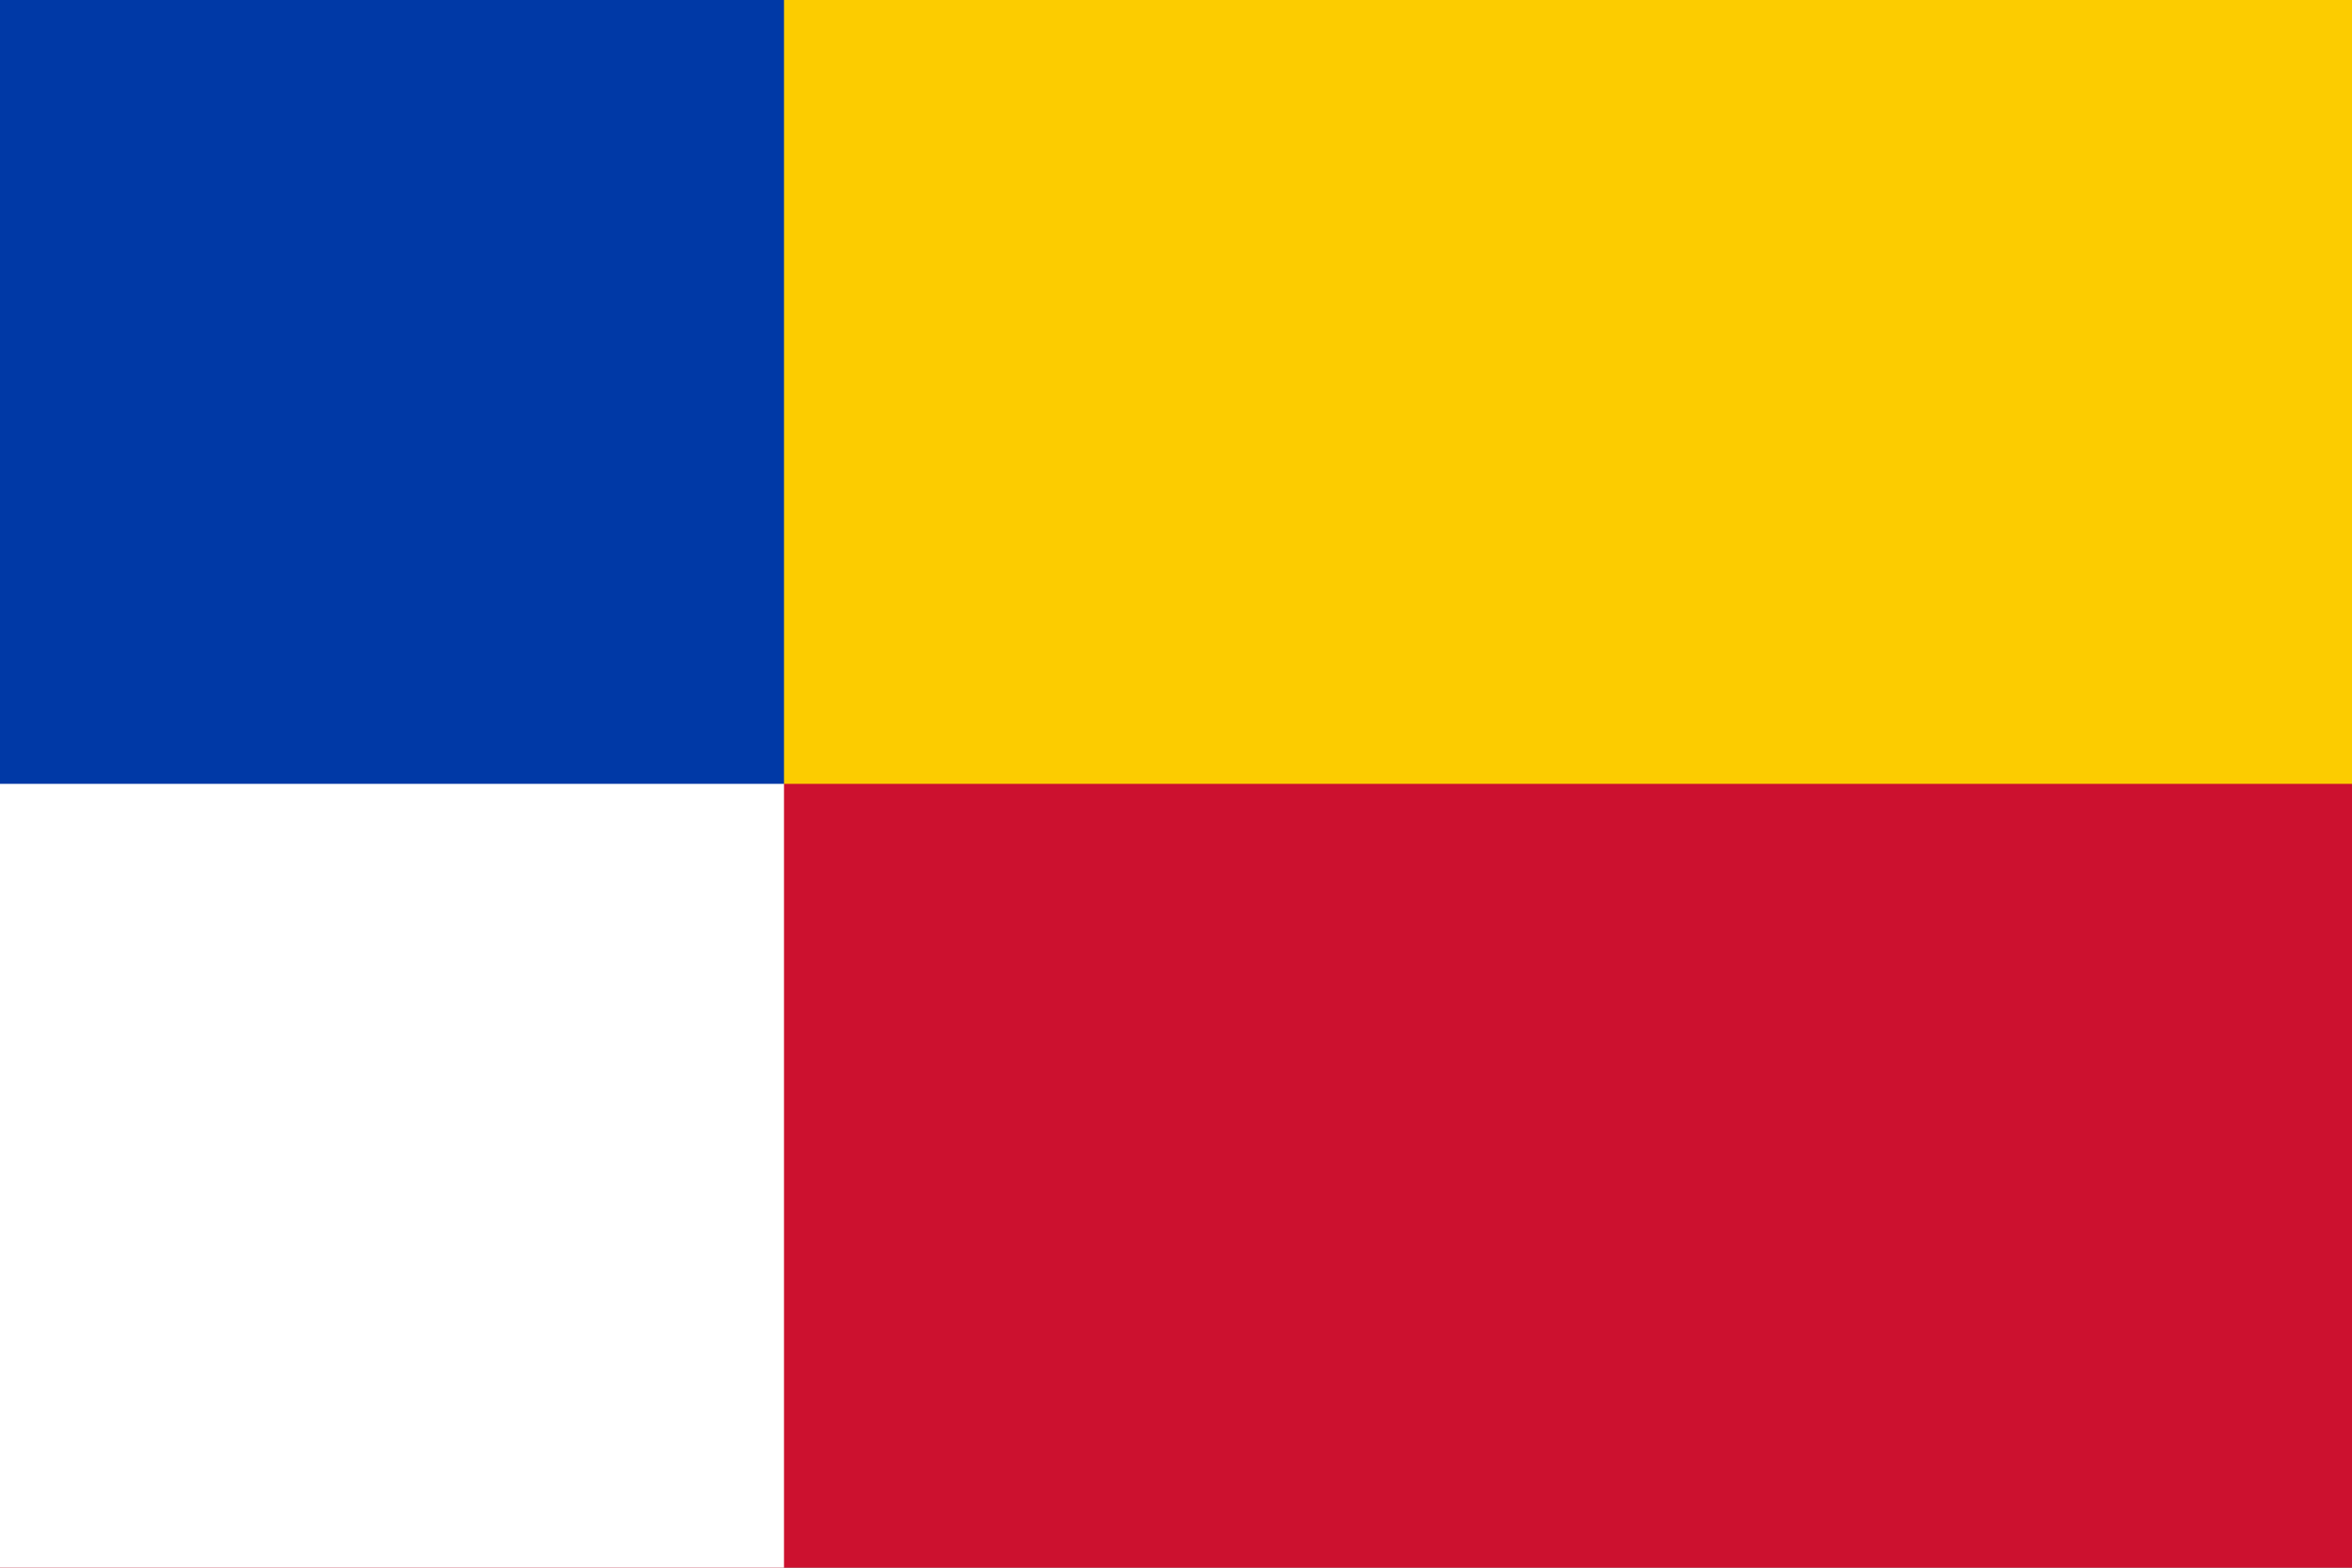 <svg width="600" height="400" viewBox="0 0 600 400" fill="none" xmlns="http://www.w3.org/2000/svg" xmlns:cgf="https://coding.garden/flags"><rect x="0" y="0" width="600" height="400" fill="#808080" stroke="none"/><g clip-path="url(#clip0_1_3030)">
<path d="M0 0H600V400H0V0Z" fill="#CC112F"/>
<path d="M0 0H600V200H200L0 0Z" fill="#FCCC00"/>
<path d="M0 0V400H200V200L0 0Z" fill="white"/>
<path d="M0 0H200V200H0V0Z" fill="#0039A6"/>
</g>
<defs>
<clipPath id="clip0_1_3030">
<rect width="600" height="400" fill="white"/>
</clipPath>
</defs>
</svg>
